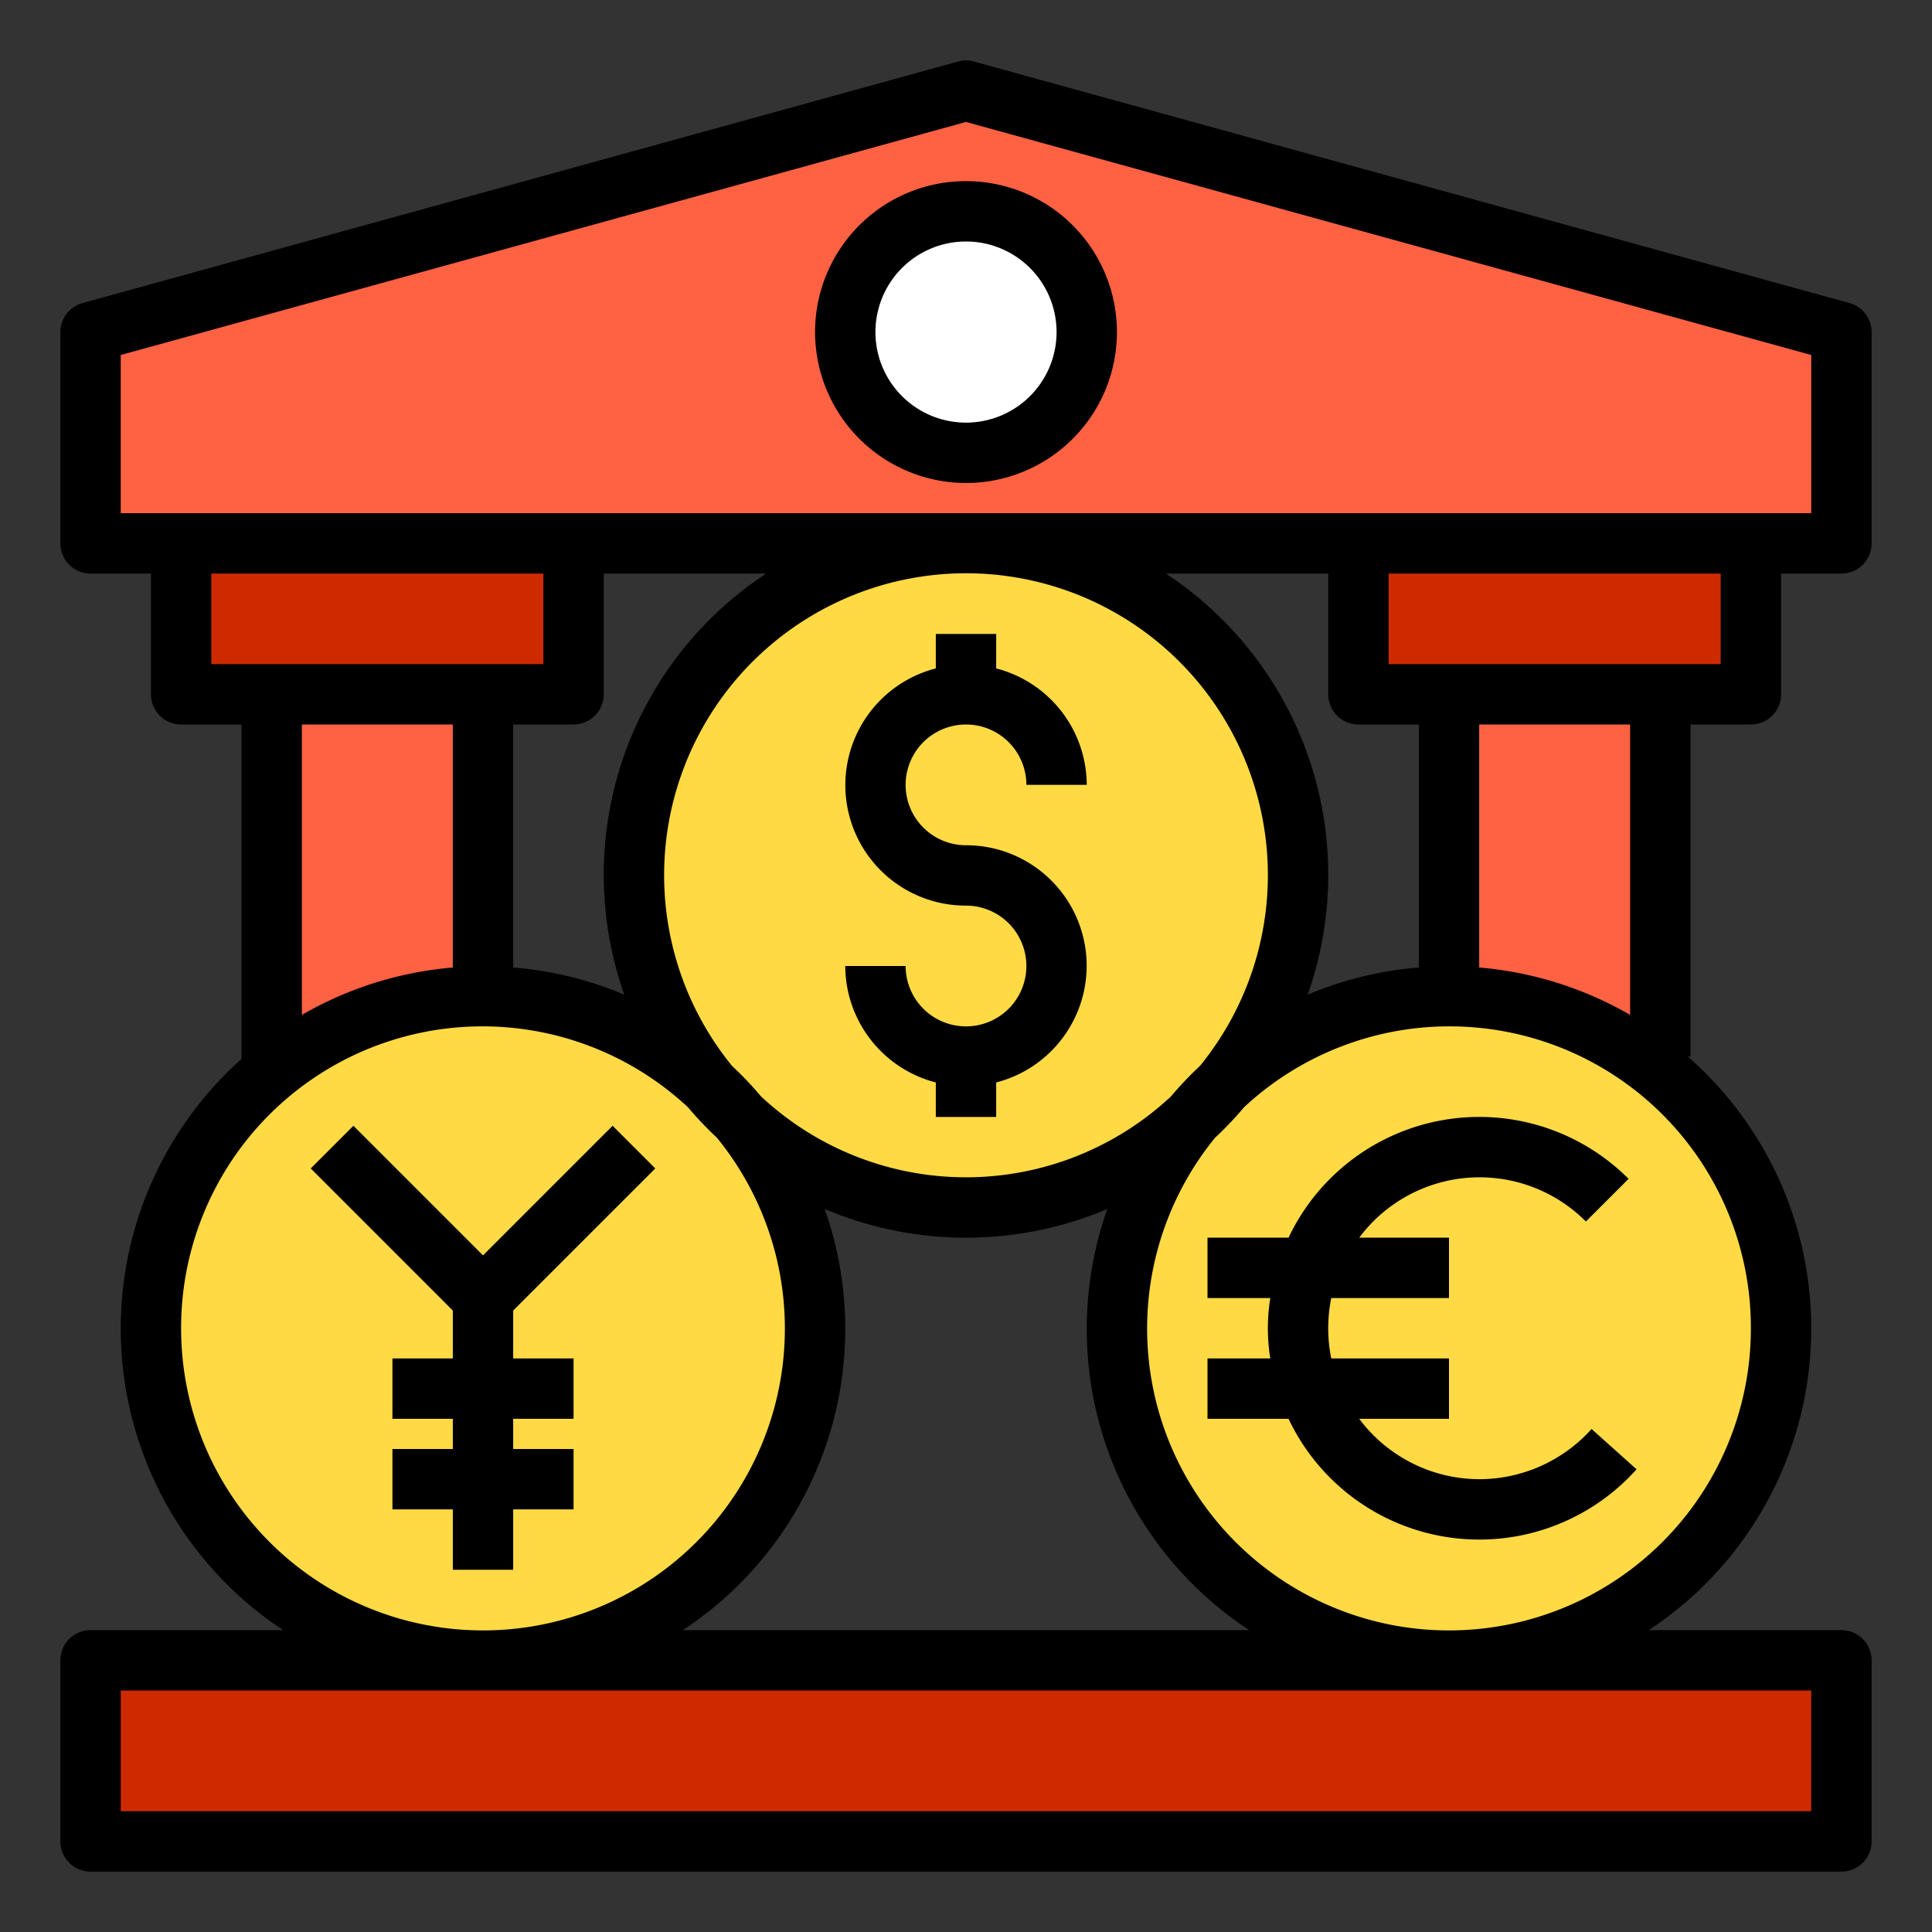 <svg height="512" viewBox="0 0 64 64" width="512" xmlns="http://www.w3.org/2000/svg"><rect x="0" y="0" width="64" height="64" fill="#333333" stroke="none"/><g id="money-coin-bank"><g fill="#ff6243"><path d="m9 23h7v15h-7z"/><path d="m48 23h7v15h-7z"/><path d="m61 11v7h-58v-7l29-8z"/></g><path d="m6 18h13v5h-13z" fill="#cd2a00"/><path d="m61 55v6h-58v-6h13 32z" fill="#cd2a00"/><path d="m45 18h13v5h-13z" fill="#cd2a00"/><circle cx="32" cy="11" fill="#fff" r="4"/><circle cx="32" cy="29" fill="#ffda44" r="11"/><circle cx="48" cy="44" fill="#ffda44" r="11"/><circle cx="16" cy="44" fill="#ffda44" r="11"/><path d="m21.707 38.707-1.414-1.414-4.293 4.293-4.293-4.293-1.414 1.414 4.707 4.707v1.586h-2v2h2v1h-2v2h2v2h2v-2h2v-2h-2v-1h2v-2h-2v-1.586z"/><path d="m49 49a4.977 4.977 0 0 1 -3.974-2h2.974v-2h-3.9a5 5 0 0 1 0-2h3.9v-2h-2.974a4.972 4.972 0 0 1 7.509-.536l1.414-1.413a6.989 6.989 0 0 0 -11.264 1.949h-2.685v2h2.08a6.29 6.29 0 0 0 0 2h-2.08v2h2.685a6.991 6.991 0 0 0 11.528 1.672l-1.49-1.335a5 5 0 0 1 -3.723 1.663z"/><path d="m32 24a2 2 0 0 1 2 2h2a4 4 0 0 0 -3-3.858v-1.142h-2v1.142a3.992 3.992 0 0 0 1 7.858 2 2 0 1 1 -2 2h-2a4 4 0 0 0 3 3.858v1.142h2v-1.142a3.992 3.992 0 0 0 -1-7.858 2 2 0 0 1 0-4z"/><path d="m56 24h2a1 1 0 0 0 1-1v-4h2a1 1 0 0 0 1-1v-7a1 1 0 0 0 -.73-.96l-29-8a.991.991 0 0 0 -.54 0l-29 8a1 1 0 0 0 -.73.96v7a1 1 0 0 0 1 1h2v4a1 1 0 0 0 1 1h2v11.08a11.966 11.966 0 0 0 1.38 18.92h-6.38a1 1 0 0 0 -1 1v6a1 1 0 0 0 1 1h58a1 1 0 0 0 1-1v-6a1 1 0 0 0 -1-1h-6.38a11.967 11.967 0 0 0 1.29-19h.09zm-52-7v-5.24l28-7.72 28 7.72v5.24zm34.62 2h5.38v4a1 1 0 0 0 1 1h2v8.05a11.825 11.825 0 0 0 -3.68.9 11.942 11.942 0 0 0 -4.7-13.95zm2.76 35h-18.76a11.942 11.942 0 0 0 4.7-13.95 12 12 0 0 0 9.36 0 11.942 11.942 0 0 0 4.7 13.95zm-9.38-15a9.952 9.952 0 0 1 -6.79-2.68 11.456 11.456 0 0 0 -.96-1.01 10 10 0 1 1 15.5 0 11.456 11.456 0 0 0 -.96 1.01 9.952 9.952 0 0 1 -6.79 2.68zm-11.32-6.05a11.825 11.825 0 0 0 -3.68-.9v-8.05h2a1 1 0 0 0 1-1v-4h5.38a11.942 11.942 0 0 0 -4.7 13.95zm-13.68-10.95v-3h11v3zm8 2v8.05a11.982 11.982 0 0 0 -5 1.57v-9.62zm-9 20a9.983 9.983 0 0 1 16.79-7.32 11.456 11.456 0 0 0 .96 1.01 10 10 0 1 1 -17.75 6.31zm54 12v4h-56v-4zm-2-12a10 10 0 1 1 -17.75-6.31 11.456 11.456 0 0 0 .96-1.01 9.983 9.983 0 0 1 16.79 7.32zm-9-11.95v-8.05h5v9.62a11.982 11.982 0 0 0 -5-1.57zm-3-10.05v-3h11v3z"/><path d="m32 16a5 5 0 1 0 -5-5 5.006 5.006 0 0 0 5 5zm0-8a3 3 0 1 1 -3 3 3 3 0 0 1 3-3z"/></g></svg>